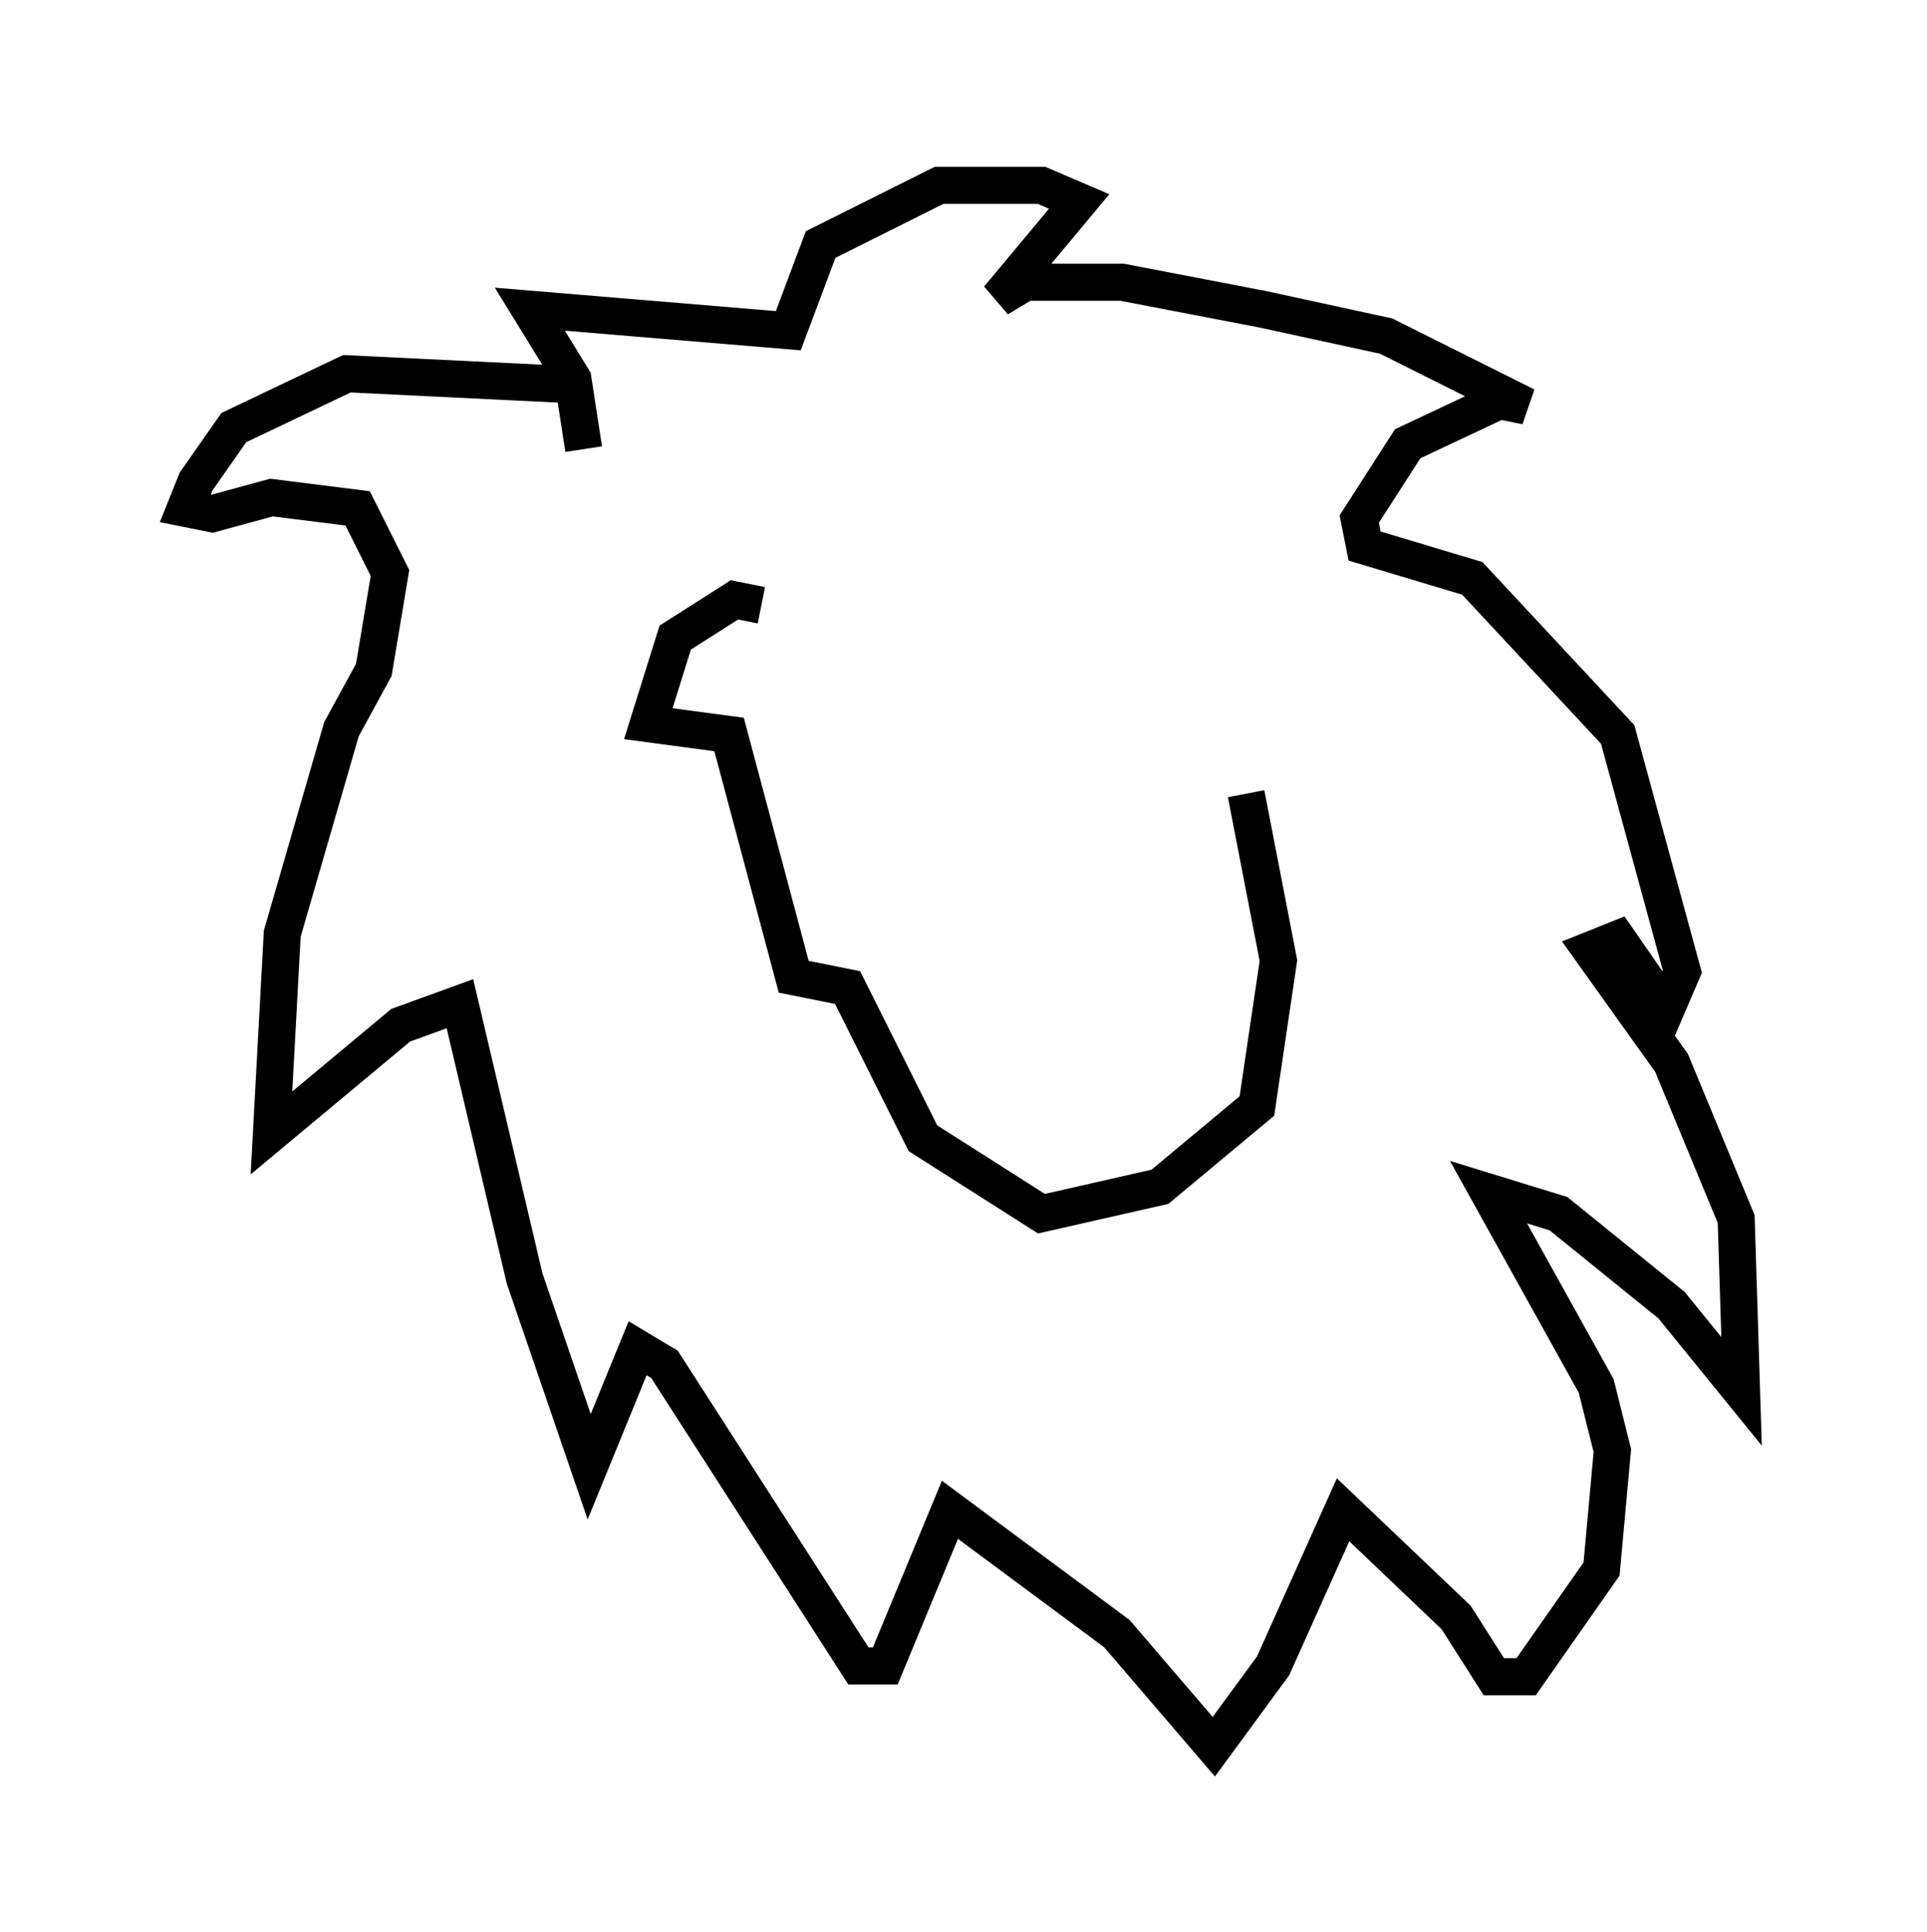 <?xml version="1.0" encoding="utf-8" ?>
<svg baseProfile="full" height="52.123" version="1.1" width="51.978" xmlns="http://www.w3.org/2000/svg" xmlns:ev="http://www.w3.org/2001/xml-events" xmlns:xlink="http://www.w3.org/1999/xlink"><defs /><rect fill="white" height="52.123" width="51.978" x="0" y="0" /><path d="M16.765, 11.246 m-1.453, -0.872 l-5.955, -0.291 -3.05, 1.453 l-1.017, 1.453 -0.291, 0.726 l0.726, 0.145 1.598, -0.436 l2.324, 0.291 0.872, 1.743 l-0.436, 2.615 -0.872, 1.598 l-1.598, 5.52 -0.291, 5.374 l3.486, -2.905 1.598, -0.581 l1.743, 7.408 1.743, 5.084 l1.307, -3.196 0.726, 0.436 l5.229, 8.134 0.726, 0.0 l1.743, -4.212 4.503, 3.341 l2.615, 3.05 1.598, -2.179 l1.888, -4.212 3.05, 2.905 l1.017, 1.598 0.872, 0.0 l2.034, -2.905 0.291, -3.196 l-0.436, -1.743 -2.905, -5.229 l1.888, 0.581 3.05, 2.469 l1.888, 2.324 -0.145, -4.648 l-1.743, -4.212 -2.179, -3.05 l0.726, -0.291 1.307, 1.888 l0.436, -1.017 -1.743, -6.391 l-3.922, -4.212 -2.905, -0.872 l-0.145, -0.726 1.307, -2.034 l2.469, -1.162 0.726, 0.145 l-3.777, -1.888 -3.341, -0.726 l-3.777, -0.726 -2.615, 0.0 l-0.726, 0.436 2.179, -2.615 l-1.017, -0.436 -2.76, 0.0 l-3.196, 1.598 -0.872, 2.324 l-6.972, -0.581 1.162, 1.888 l0.291, 1.888 m4.793, 4.212 l-0.726, -0.145 -1.598, 1.017 l-0.726, 2.324 2.179, 0.291 l1.743, 6.536 1.453, 0.291 l2.034, 4.067 3.196, 2.034 l3.196, -0.726 2.615, -2.179 l0.581, -3.922 -0.872, -4.503 " fill="none" stroke="black" stroke-width="1" /></svg>